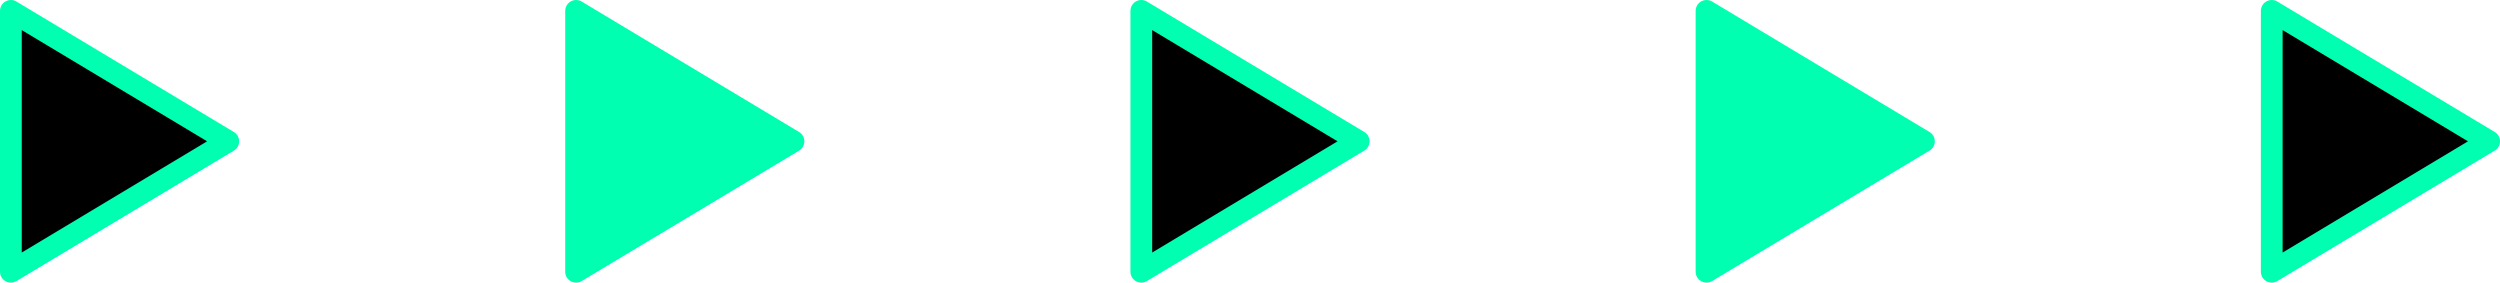 <svg xmlns="http://www.w3.org/2000/svg" width="57.5" height="6.5" viewBox="0 0 57.5 6.5">
  <g id="arrowGroup" transform="translate(-1341.75 -861.75)">
    <path id="Polygon_1" data-name="Polygon 1" d="M3,0,6,5H0Z" transform="translate(1347 862) rotate(90)" stroke="#00ffb0" stroke-linejoin="round" stroke-width="0.5"/>
    <path id="Polygon_4" data-name="Polygon 4" d="M3,0,6,5H0Z" transform="translate(1373 862) rotate(90)" stroke="#00ffb0" stroke-linejoin="round" stroke-width="0.5"/>
    <path id="Polygon_6" data-name="Polygon 6" d="M3,0,6,5H0Z" transform="translate(1399 862) rotate(90)" stroke="#00ffb0" stroke-linejoin="round" stroke-width="0.5"/>
    <path id="Polygon_3" data-name="Polygon 3" d="M3,0,6,5H0Z" transform="translate(1360 862) rotate(90)" fill="#00ffb0" stroke="#00ffb0" stroke-linejoin="round" stroke-width="0.5"/>
    <path id="Polygon_5" data-name="Polygon 5" d="M3,0,6,5H0Z" transform="translate(1386 862) rotate(90)" fill="#00ffb0" stroke="#00ffb0" stroke-linejoin="round" stroke-width="0.5"/>
  </g>
</svg>

